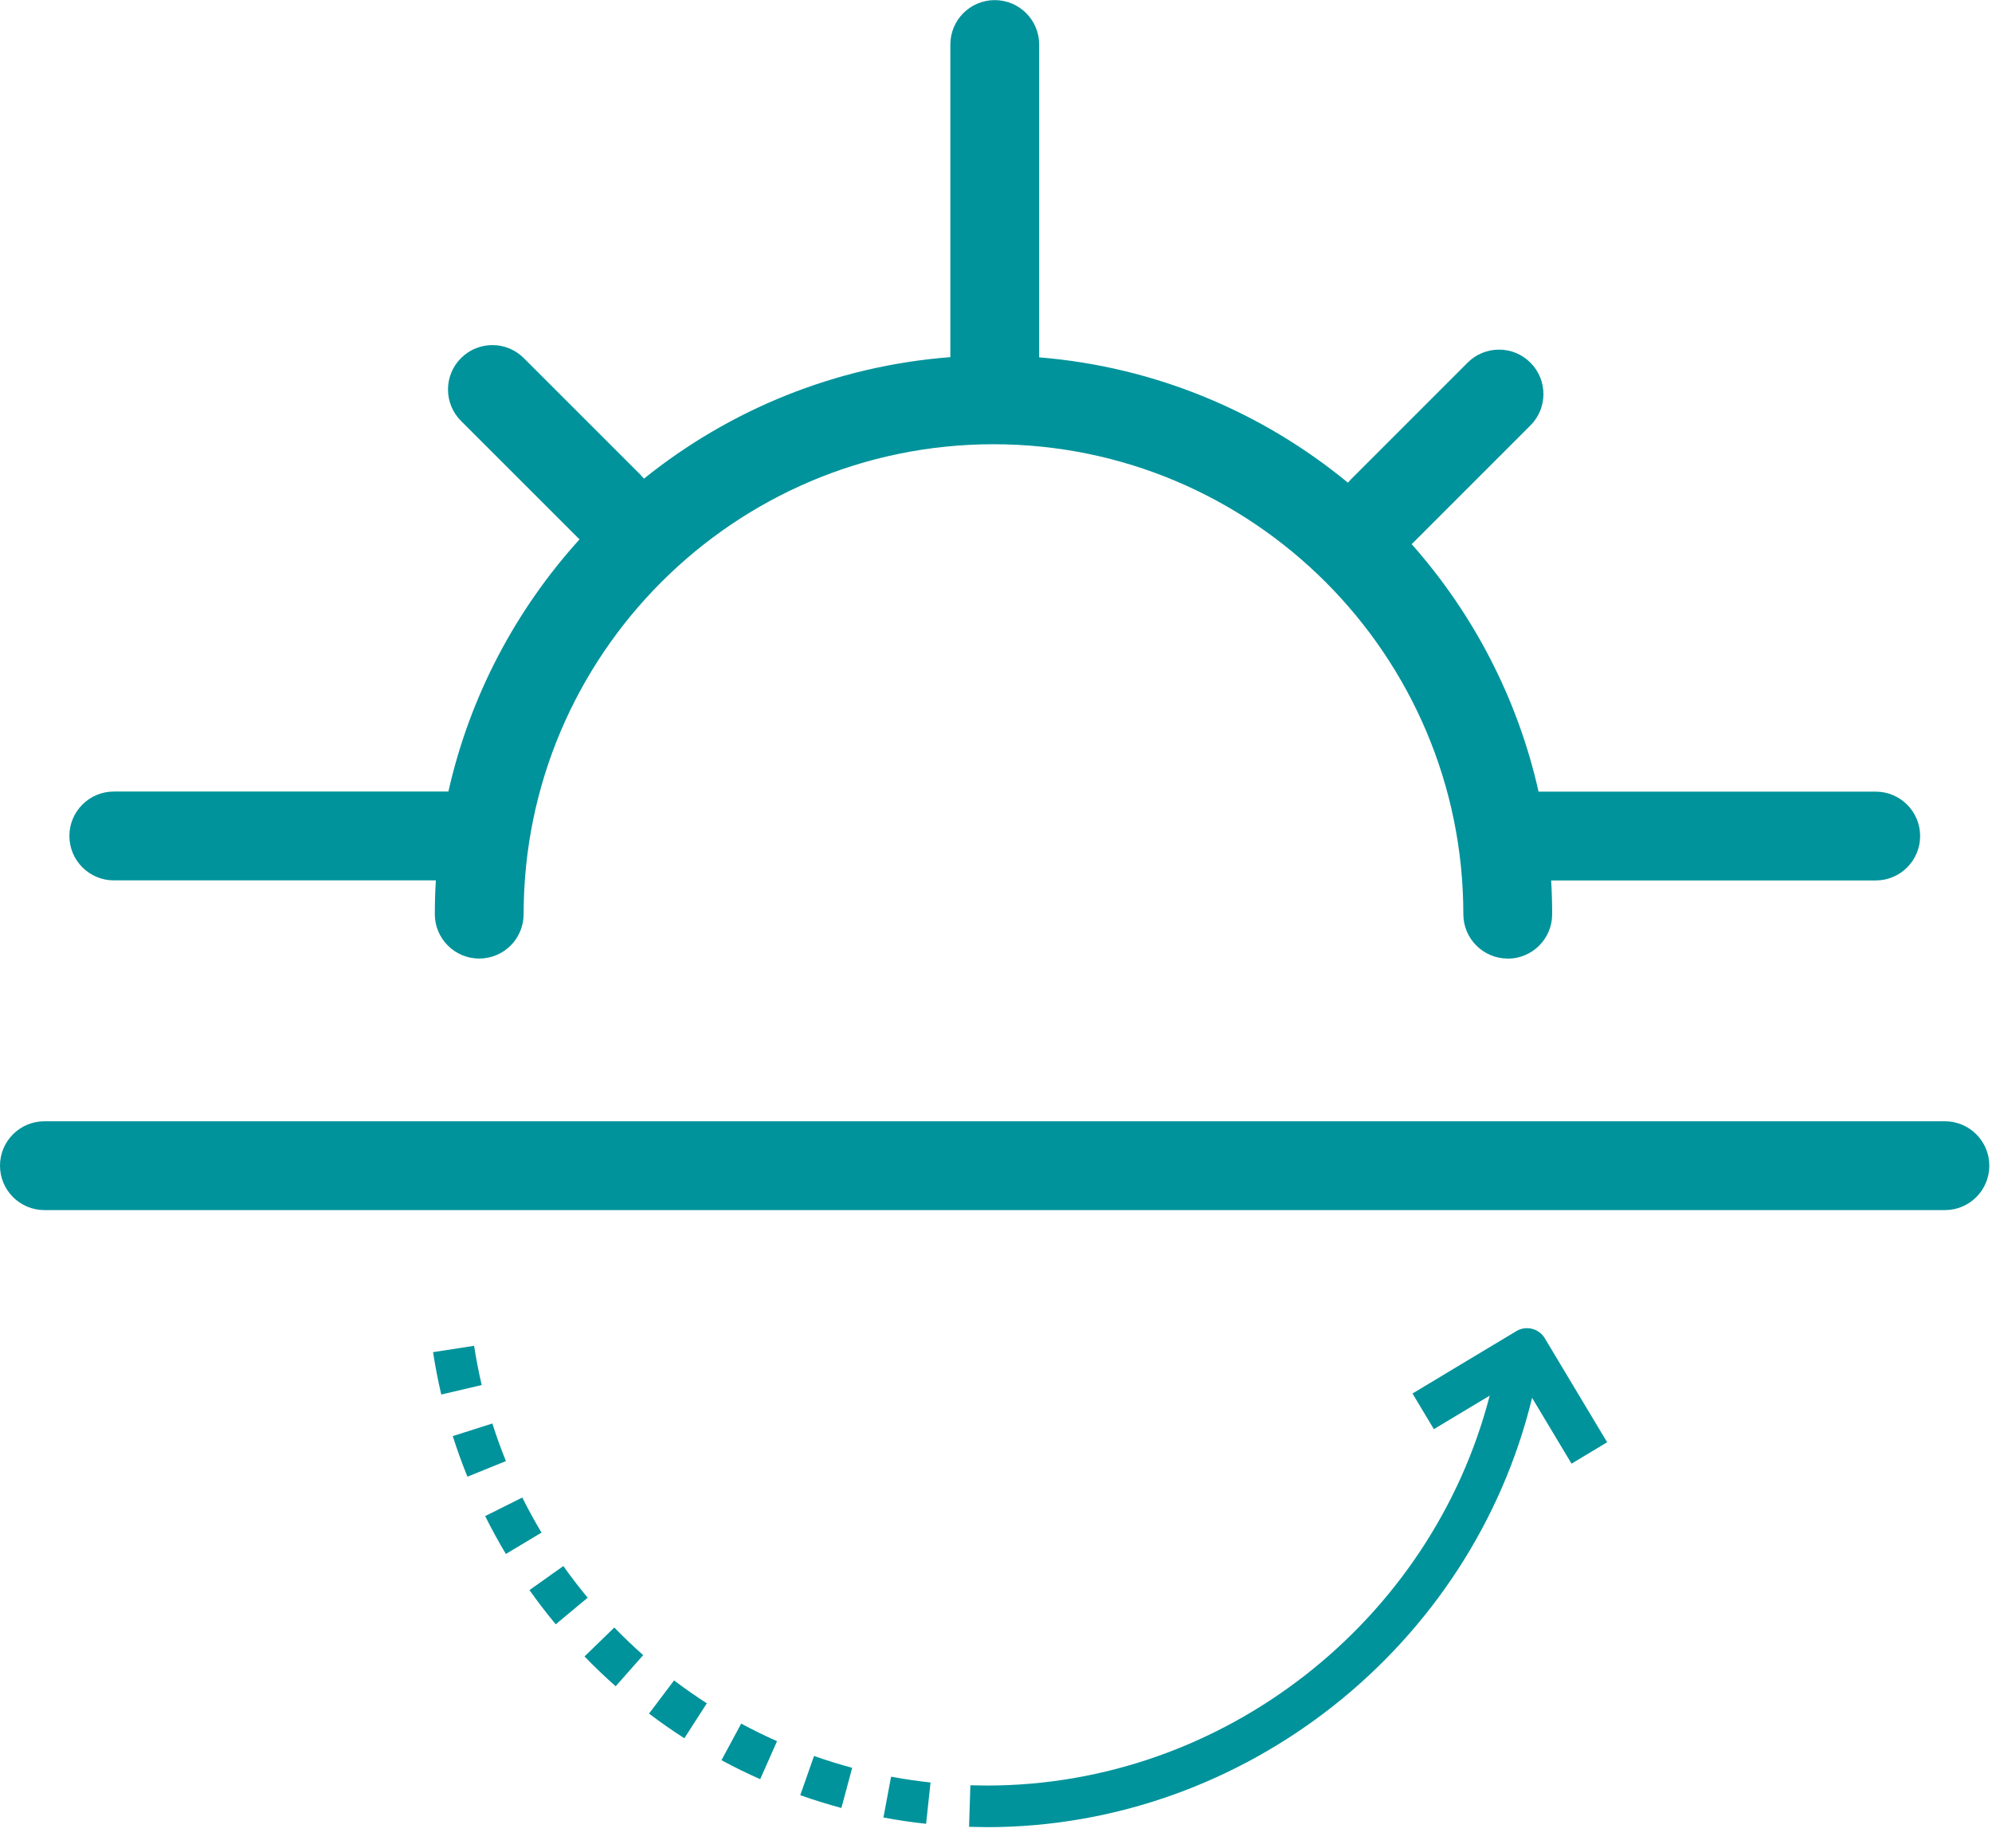 <svg width="69" height="64" viewBox="0 0 69 64" xmlns="http://www.w3.org/2000/svg"><title>Group 88</title><desc>Created with Sketch.</desc><g fill-rule="nonzero" fill="#00939B"><path d="M67.369 41.911h-65.831c-.849 0-1.538-.689-1.538-1.538 0-.849.689-1.538 1.538-1.538h65.831c.849 0 1.538.689 1.538 1.538 0 .849-.688 1.538-1.538 1.538zm-15.143-8.712c-.849 0-1.538-.689-1.538-1.538 0-8.974-7.301-16.275-16.275-16.275-8.974 0-16.275 7.301-16.275 16.275 0 .849-.689 1.538-1.538 1.538-.849 0-1.538-.689-1.538-1.538 0-.393.012-.783.035-1.17h-11.155c-.849 0-1.538-.689-1.538-1.538 0-.849.689-1.538 1.538-1.538h11.59c.744-3.311 2.34-6.303 4.543-8.735l-.058-.055-4.048-4.047c-.601-.601-.601-1.575 0-2.175.6-.601 1.575-.601 2.175 0l4.048 4.047.114.128c2.953-2.375 6.615-3.902 10.613-4.208v-10.828c0-.849.689-1.538 1.538-1.538.849 0 1.538.689 1.538 1.538v10.835c4.041.328 7.735 1.904 10.695 4.34l.1-.11 4.047-4.047c.6-.601 1.575-.601 2.175 0 .601.601.601 1.575 0 2.175l-4.047 4.047-.067.064c2.128 2.402 3.669 5.334 4.396 8.572h11.679c.849 0 1.538.689 1.538 1.538 0 .849-.689 1.538-1.538 1.538h-11.243c.023.387.035.777.035 1.17 0 .849-.689 1.538-1.538 1.538z" id="Shape"/><g><path d="M24.991 60.963c.438.237.89.459 1.341.658l.583-1.316c-.417-.186-.835-.39-1.241-.609l-.683 1.267zM27.719 62.175c.47.166.949.315 1.426.443l.373-1.391c-.441-.119-.885-.256-1.321-.41l-.478 1.359zM22.481 59.349c.396.3.808.588 1.224.855l.778-1.211c-.386-.248-.767-.515-1.134-.793l-.867 1.149zM20.247 57.371c.347.359.711.706 1.08 1.032l.952-1.079c-.342-.302-.678-.624-1-.956l-1.032 1.002zM30.601 62.948c.49.092.988.165 1.478.218l.153-1.431c-.454-.048-.914-.117-1.366-.201l-.265 1.414zM16.422 46.611l-1.422.22c.076.491.172.984.285 1.468l1.4-.329c-.104-.448-.193-.905-.263-1.359zM17.053 49.302l-1.37.437c.15.47.32.943.508 1.405l1.334-.54c-.175-.428-.332-.867-.471-1.302zM19.514 54.239l-1.174.833c.289.408.595.806.91 1.185l1.106-.921c-.291-.351-.575-.719-.842-1.097zM18.092 51.866l-1.287.643c.221.443.462.884.718 1.311l1.234-.739c-.237-.396-.461-.804-.665-1.215zM55.668 49.95l-2.158-3.6c-.205-.341-.647-.451-.987-.247l-3.596 2.16.74 1.235 1.934-1.161c-2.02 7.809-9.211 13.504-17.409 13.504l-.58-.009-.045 1.439.625.011c8.952 0 16.797-6.289 18.877-14.869l1.367 2.28 1.233-.742z"/></g></g></svg>